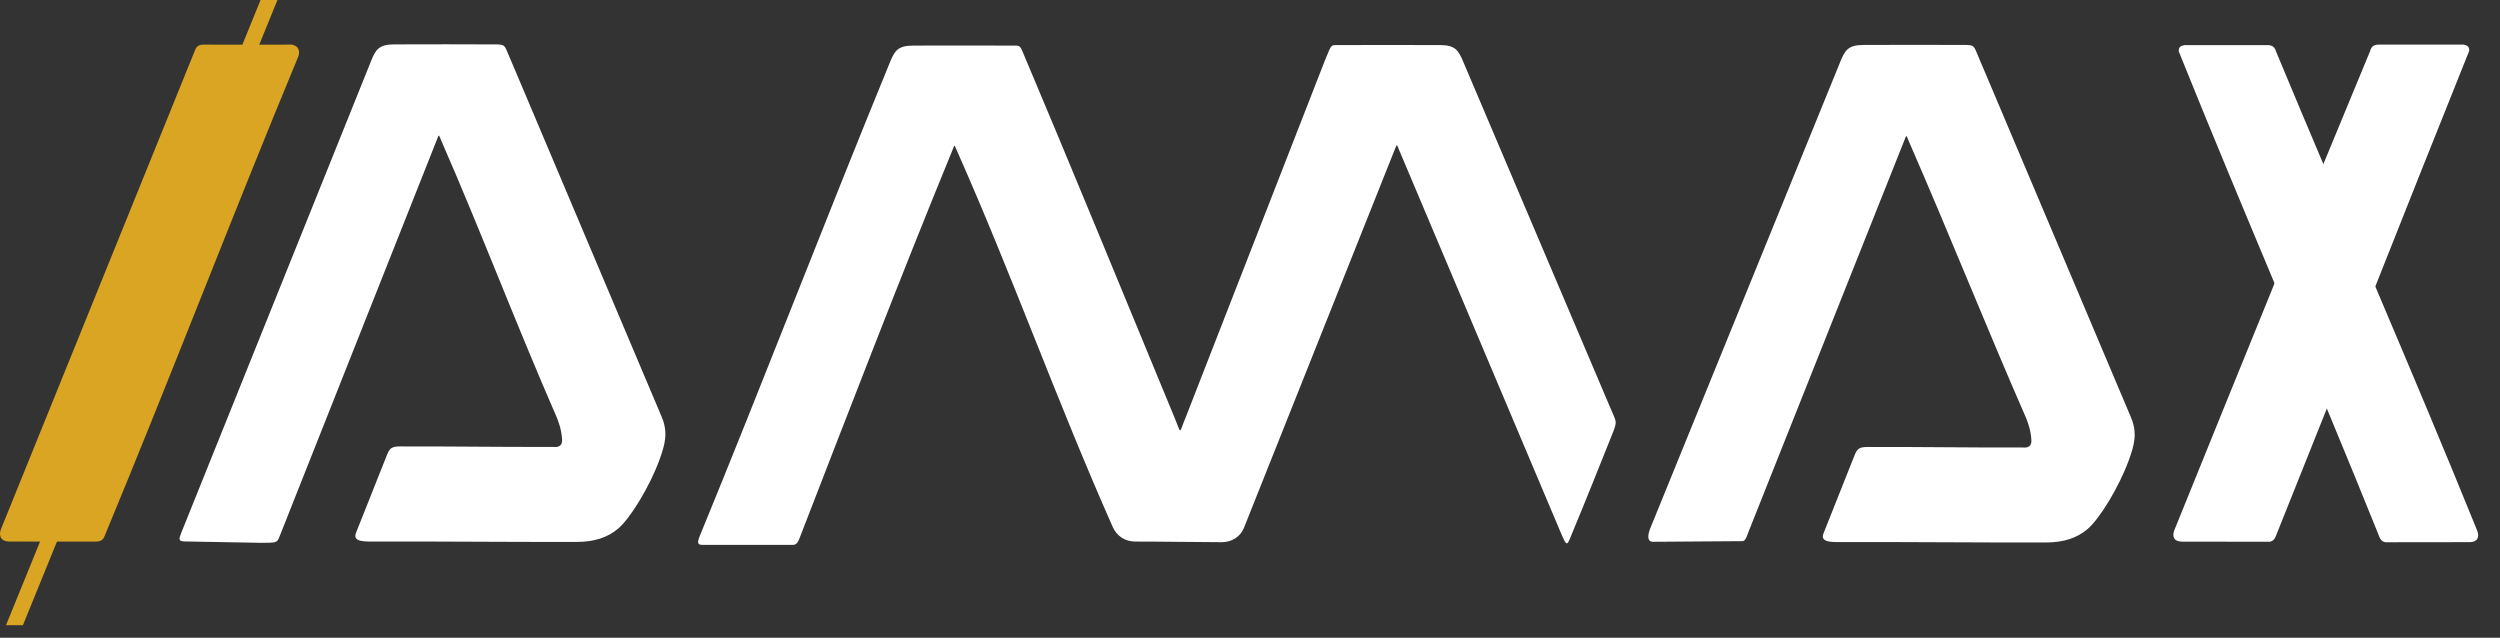 <svg width="98" height="25" viewBox="0 0 98 25" fill="none" xmlns="http://www.w3.org/2000/svg">
<rect x="0" y="0" width="98" height="25" fill="#333333" stroke="none"/>
<path fill-rule="evenodd" clip-rule="evenodd" d="M74.636 5.538L68.545 20.839C68.495 20.963 68.432 21.212 68.307 21.213L64.802 21.238C64.556 21.24 64.585 20.97 64.697 20.694L72.148 2.399C72.325 1.966 72.456 1.763 73.05 1.762C74.3 1.76 75.881 1.754 77.059 1.762C77.149 1.763 77.178 1.767 77.215 1.774C77.33 1.781 77.393 1.844 77.44 1.955L77.843 2.905L83.531 16.353C83.795 16.977 83.669 17.436 83.444 18.055C83.073 19.072 82.311 20.338 81.821 20.749C81.416 21.09 80.896 21.264 80.199 21.265C77.091 21.27 75.384 21.244 72.276 21.249C71.852 21.249 71.331 21.288 71.482 20.907L72.697 17.851C72.807 17.573 72.898 17.522 73.23 17.521C75.767 17.518 76.763 17.546 79.302 17.542C79.336 17.542 79.647 17.598 79.63 17.253C79.611 16.861 79.479 16.514 79.396 16.324C77.826 12.73 76.397 9.136 74.827 5.541C74.712 5.271 74.744 5.267 74.636 5.538Z" fill="white"/>
<path fill-rule="evenodd" clip-rule="evenodd" d="M17.11 5.516L10.94 21.076C10.851 21.298 10.776 21.269 10.248 21.279L7.237 21.224C6.991 21.219 7.002 21.141 7.114 20.865L14.552 2.377C14.726 1.944 14.859 1.741 15.454 1.74C16.703 1.738 18.284 1.732 19.462 1.741C19.553 1.741 19.581 1.746 19.619 1.752C19.733 1.759 19.797 1.823 19.843 1.933L20.247 2.883L25.934 16.331C26.199 16.955 26.073 17.414 25.848 18.033C25.476 19.05 24.715 20.316 24.225 20.727C23.819 21.068 23.299 21.243 22.602 21.244C19.494 21.248 17.858 21.223 14.75 21.227C14.326 21.227 13.805 21.266 13.956 20.885L15.171 17.829C15.281 17.551 15.372 17.5 15.703 17.5C18.241 17.497 19.167 17.524 21.705 17.52C21.74 17.52 22.051 17.576 22.034 17.231C22.014 16.839 21.882 16.492 21.8 16.303C20.23 12.708 18.871 9.114 17.301 5.52C17.186 5.249 17.218 5.244 17.11 5.516L17.11 5.516Z" fill="white"/>
<path fill-rule="evenodd" clip-rule="evenodd" d="M11.7 2.199C9.1 8.461 6.711 14.723 4.112 20.985C4.025 21.24 3.865 21.214 3.771 21.231C2.634 21.23 1.498 21.23 0.361 21.229C0.041 21.229 -0.07 21.008 0.043 20.729L7.633 1.997C7.679 1.878 7.734 1.747 7.988 1.749C9.119 1.759 10.25 1.749 11.381 1.749C11.433 1.733 11.82 1.79 11.7 2.198L11.7 2.199Z" fill="#D9A523"/>
<path fill-rule="evenodd" clip-rule="evenodd" d="M52.102 1.973C52.053 2.089 52 2.207 51.952 2.33L46.462 16.404C46.205 17.019 46.317 17.03 46.064 16.424C44.499 12.64 41.672 5.764 40.072 1.993C39.987 1.792 39.93 1.789 39.804 1.788C38.626 1.78 37.045 1.785 35.796 1.787C35.2 1.788 35.071 1.992 34.893 2.424C32.358 8.599 29.964 14.844 27.428 21.018C27.308 21.311 27.374 21.358 27.534 21.358C28.758 21.359 29.843 21.36 31.067 21.36C31.182 21.36 31.26 21.309 31.33 21.128C33.313 16.016 35.255 10.959 37.326 5.91C37.432 5.65 37.397 5.647 37.51 5.905C39.711 10.863 41.421 15.704 43.621 20.661C43.774 21.006 44.098 21.229 44.498 21.229C45.443 21.227 46.944 21.253 47.889 21.254C48.288 21.255 48.626 21.037 48.765 20.687L54.665 5.885C54.778 5.627 54.74 5.631 54.849 5.89L61.133 20.763C61.454 21.522 61.408 21.429 61.684 20.765C62.199 19.53 62.633 18.431 63.132 17.189C63.431 16.445 63.388 16.631 63.08 15.881L57.352 2.404C57.169 1.974 57.045 1.767 56.45 1.767C55.201 1.765 53.549 1.76 52.371 1.767C52.246 1.768 52.188 1.772 52.103 1.973L52.102 1.973ZM65.274 21.303C65.29 21.287 65.299 21.265 65.3 21.233L65.274 21.303Z" fill="white"/>
<path fill-rule="evenodd" clip-rule="evenodd" d="M96.795 1.989C94.242 8.338 91.758 14.687 89.205 21.036C89.113 21.271 88.907 21.237 88.907 21.237C87.782 21.235 86.657 21.234 85.532 21.232C85.234 21.232 85.126 21.049 85.24 20.768C87.784 14.494 90.302 8.266 92.903 2.015C92.947 1.866 93.011 1.739 93.277 1.749C94.353 1.749 95.499 1.749 96.575 1.749C96.665 1.778 96.797 1.778 96.796 1.989H96.795Z" fill="white"/>
<path fill-rule="evenodd" clip-rule="evenodd" d="M85.405 2.009C87.958 8.358 90.723 14.707 93.276 21.055C93.368 21.291 93.574 21.256 93.574 21.256C94.699 21.255 95.684 21.253 96.809 21.252C97.107 21.252 97.215 21.068 97.101 20.787C94.556 14.513 91.828 8.285 89.227 2.034C89.183 1.886 89.119 1.759 88.853 1.768C87.777 1.768 86.701 1.768 85.625 1.769C85.536 1.798 85.403 1.797 85.405 2.009Z" fill="white"/>
<path fill-rule="evenodd" clip-rule="evenodd" d="M10.876 0L0.898 24.509H0.235L10.214 0H10.876Z" fill="#D9A523"/>
</svg>
